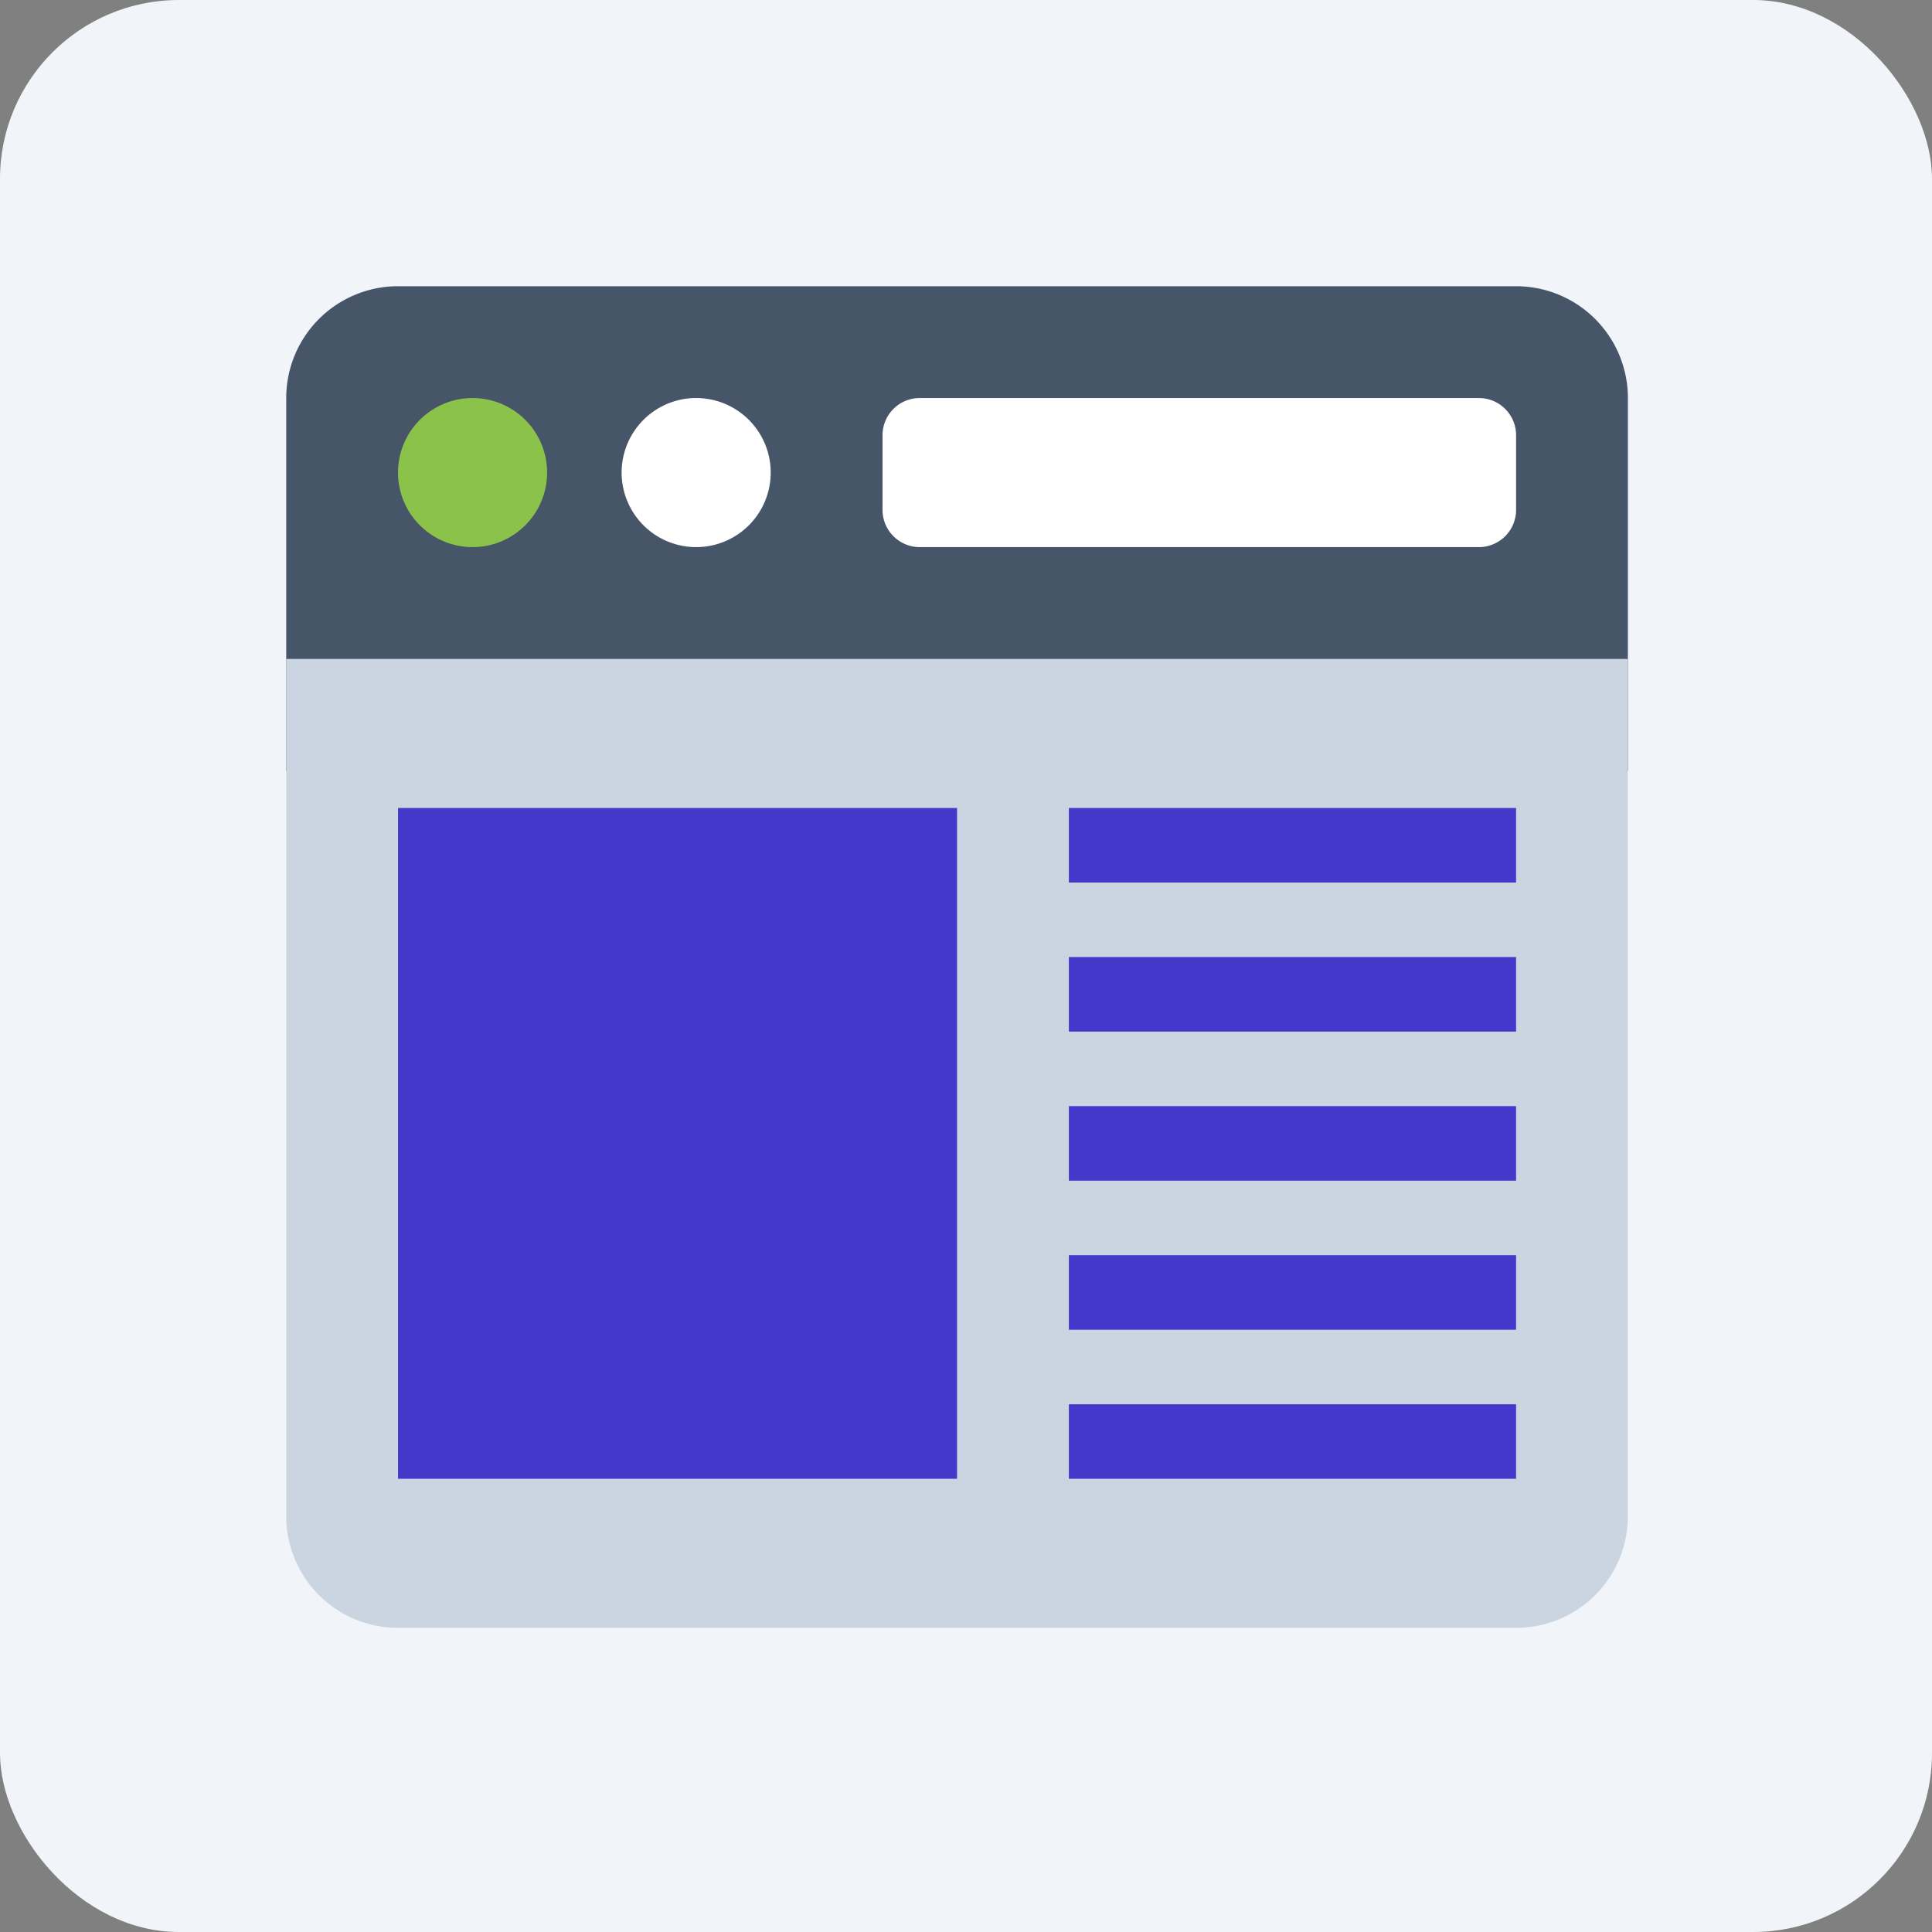 <svg xmlns="http://www.w3.org/2000/svg" width="54" height="54"><rect width="100%" height="100%" fill="#808080" stroke="none"/><g fill="none" fill-rule="evenodd"><rect width="54" height="54" fill="#F1F5F9" rx="5"/><g fill-rule="nonzero"><path fill="#475569" d="M45.5 21.542H8V11.125A3.125 3.125 0 0 1 11.125 8h31.25a3.125 3.125 0 0 1 3.125 3.125v10.417Z"/><path fill="#CBD5E1" d="M8 18.417h37.5v23.958a3.125 3.125 0 0 1-3.125 3.125h-31.25A3.125 3.125 0 0 1 8 42.375V18.417Z"/><path fill="#8BC34A" d="M13.208 11.125a2.083 2.083 0 1 0 0 4.167 2.083 2.083 0 0 0 0-4.167Z"/><path fill="#FFF" d="M19.458 11.125a2.083 2.083 0 1 0 0 4.167 2.083 2.083 0 0 0 0-4.167Zm22.917 3.125a1.04 1.04 0 0 1-1.042 1.042H25.708a1.04 1.04 0 0 1-1.041-1.042v-2.083a1.04 1.04 0 0 1 1.041-1.042h15.625a1.04 1.04 0 0 1 1.042 1.042v2.083Z"/><path fill="#4338CA" d="M11.125 22.583H26.75v18.75H11.125v-18.75Zm18.75 4.167h12.5v2.083h-12.5V26.75Zm0 4.167h12.5V33h-12.5v-2.083Zm0 4.166h12.5v2.084h-12.5v-2.084Zm0 4.167h12.5v2.083h-12.5V39.25Zm0-16.667h12.5v2.084h-12.5v-2.084Z"/></g></g></svg>